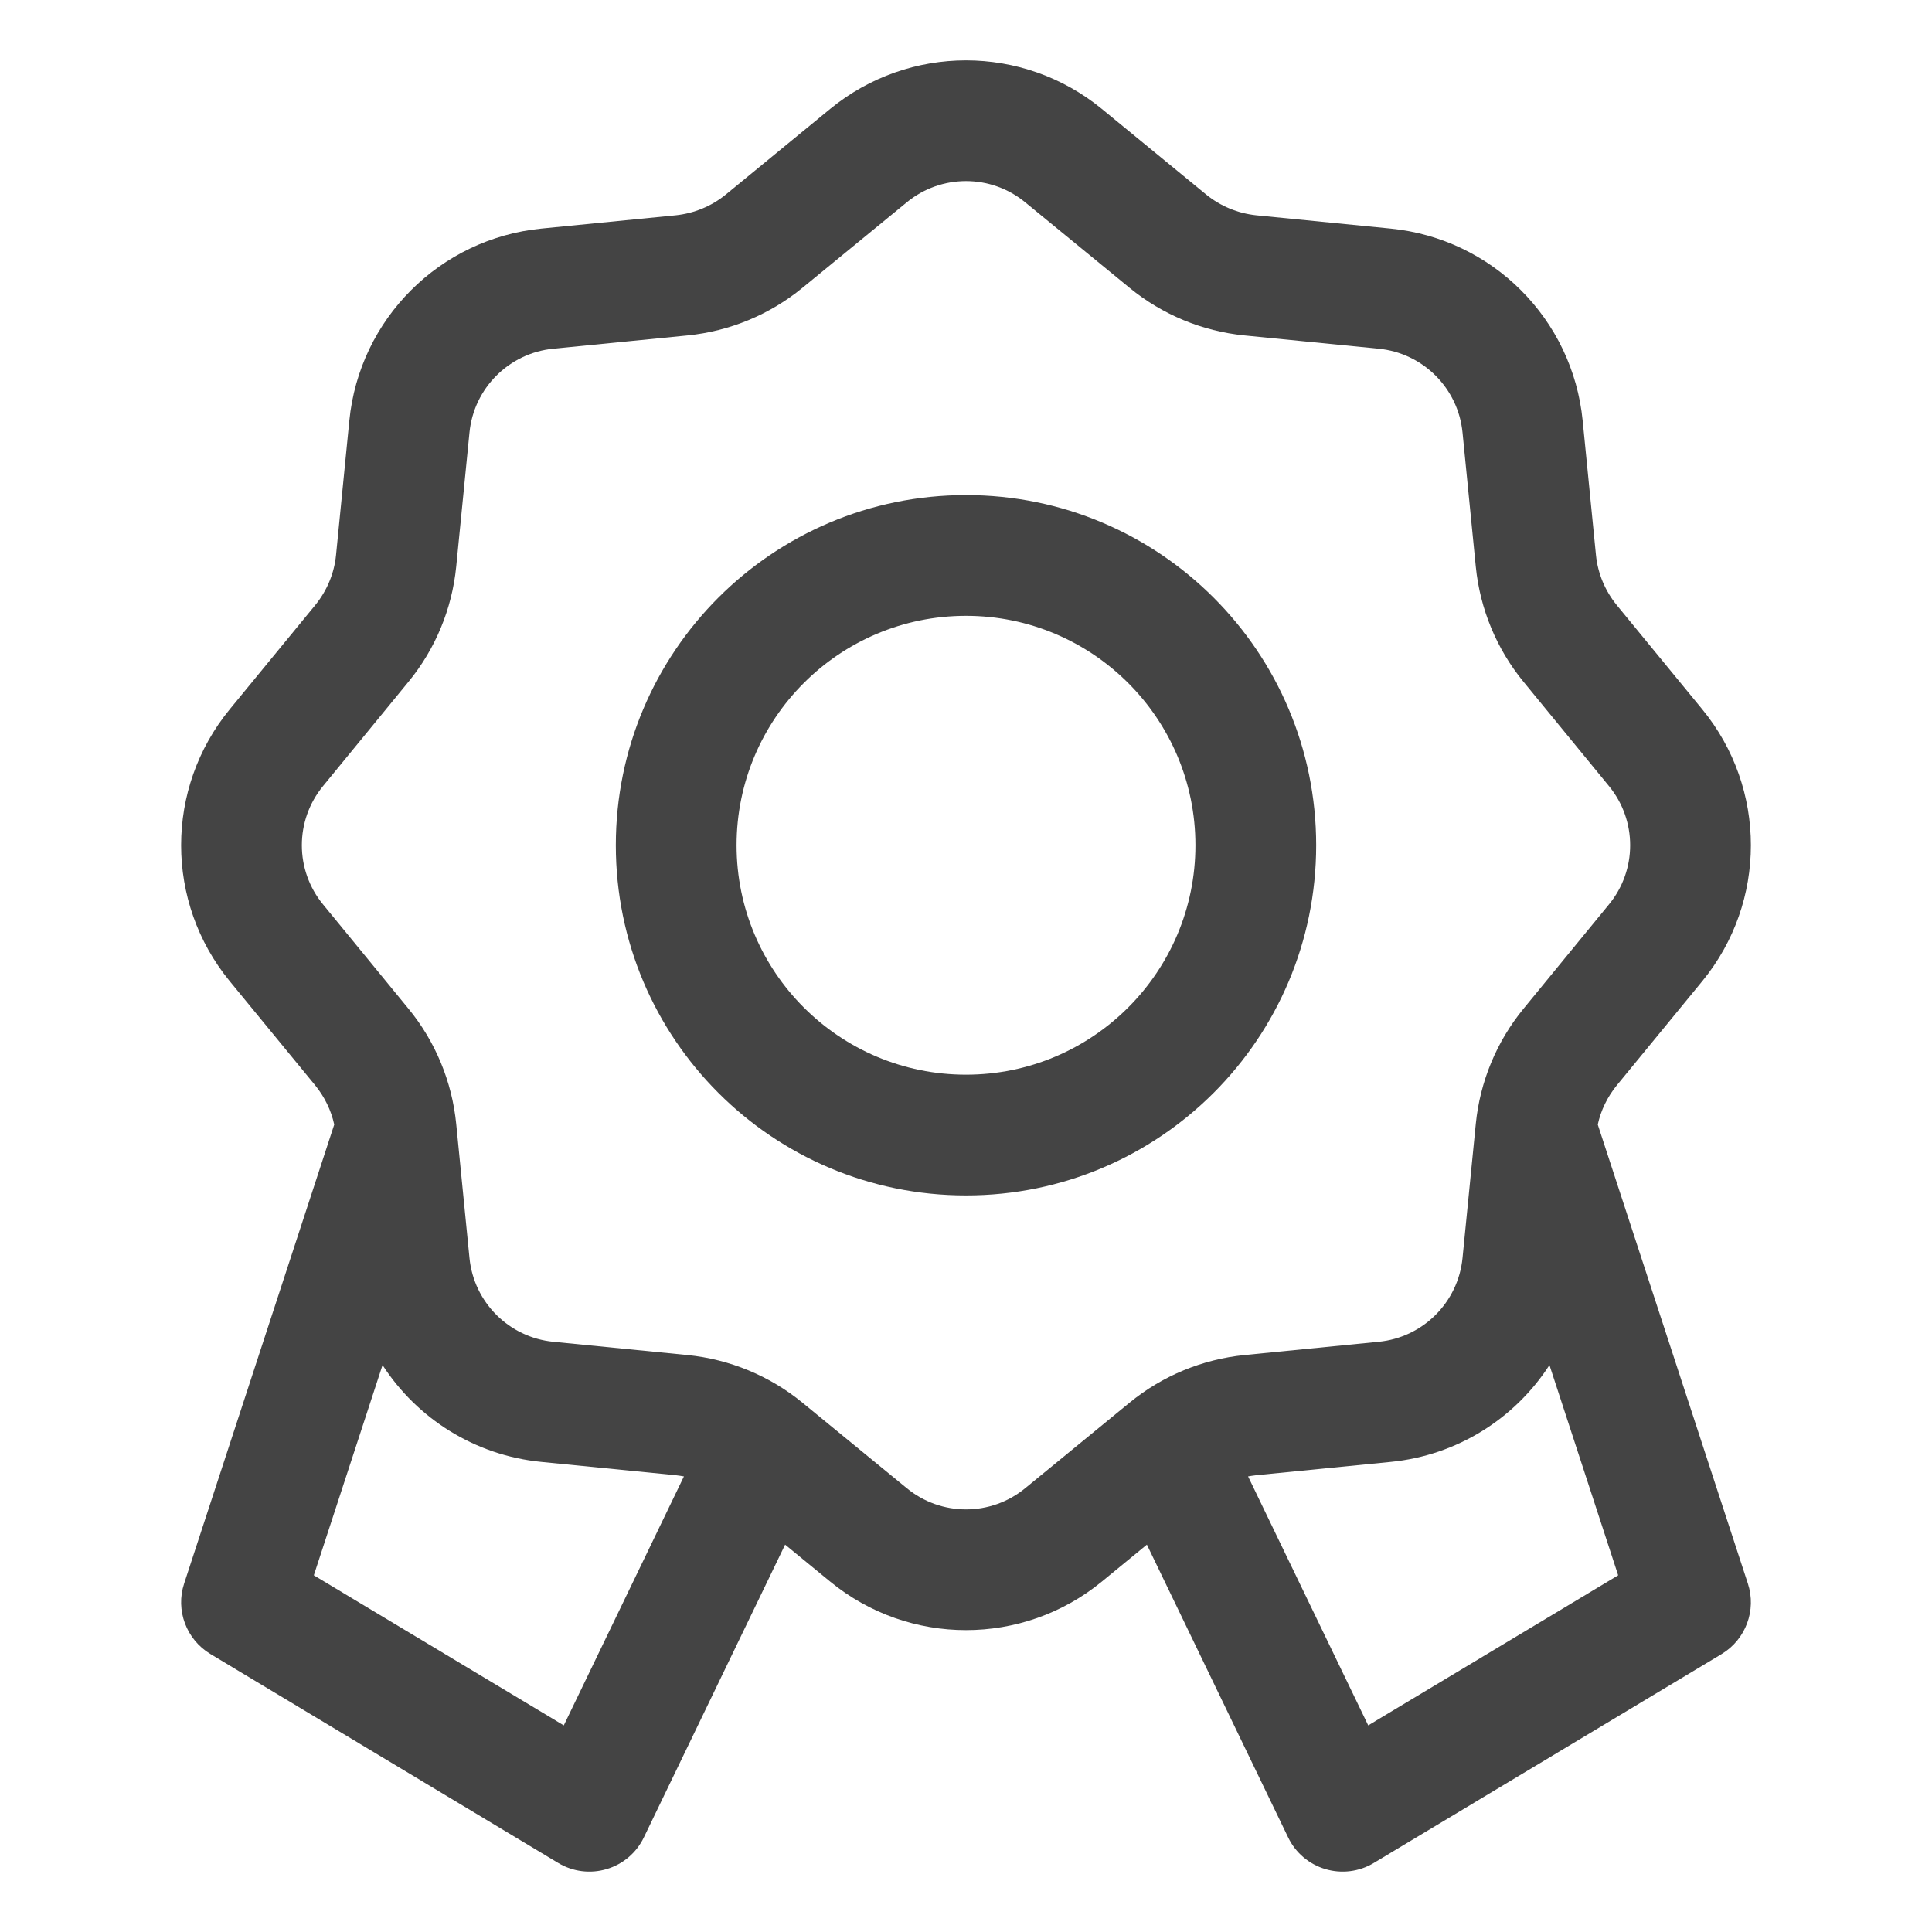 <svg width="16" height="16" viewBox="0 0 16 16" fill="none" xmlns="http://www.w3.org/2000/svg">
<path fill-rule="evenodd" clip-rule="evenodd" d="M6.875 0.902C7.529 0.366 8.471 0.366 9.125 0.902L9.989 1.611C10.108 1.708 10.252 1.767 10.404 1.783L11.516 1.893C12.358 1.976 13.024 2.642 13.107 3.484L13.217 4.596C13.232 4.748 13.292 4.892 13.389 5.011L14.098 5.875C14.634 6.529 14.634 7.471 14.098 8.125L13.389 8.989C13.312 9.084 13.258 9.194 13.232 9.313L14.475 13.114C14.548 13.335 14.457 13.578 14.258 13.698L11.376 15.429C11.256 15.501 11.11 15.519 10.976 15.479C10.841 15.439 10.729 15.344 10.668 15.217L9.498 12.792L9.125 13.098C8.471 13.634 7.529 13.634 6.875 13.098L6.502 12.792L5.332 15.217C5.271 15.344 5.159 15.439 5.024 15.479C4.89 15.519 4.744 15.501 4.624 15.429L1.743 13.698C1.543 13.578 1.452 13.335 1.525 13.114L2.768 9.313C2.742 9.194 2.688 9.084 2.611 8.989L1.902 8.125C1.366 7.471 1.366 6.529 1.902 5.875L2.611 5.011C2.708 4.892 2.768 4.748 2.783 4.596L2.893 3.484C2.976 2.642 3.642 1.976 4.484 1.893L5.596 1.783C5.748 1.767 5.892 1.708 6.011 1.611L6.875 0.902ZM3.168 11.305L2.599 13.046L4.669 14.289L5.664 12.227C5.642 12.223 5.619 12.22 5.596 12.217L4.484 12.107C3.931 12.053 3.454 11.747 3.168 11.305ZM10.336 12.227L11.331 14.289L13.401 13.046L12.832 11.305C12.546 11.747 12.069 12.053 11.516 12.107L10.404 12.217C10.381 12.22 10.358 12.223 10.336 12.227ZM8.491 1.676C8.206 1.441 7.794 1.441 7.509 1.676L6.645 2.384C6.374 2.606 6.043 2.743 5.694 2.778L4.582 2.888C4.215 2.924 3.924 3.215 3.888 3.582L3.778 4.694C3.743 5.043 3.606 5.374 3.384 5.645L2.676 6.509C2.441 6.794 2.441 7.206 2.676 7.491L3.384 8.355C3.606 8.626 3.743 8.957 3.778 9.306L3.888 10.418C3.924 10.785 4.215 11.076 4.582 11.112L5.694 11.222C6.043 11.257 6.374 11.394 6.645 11.616L7.509 12.324C7.794 12.559 8.206 12.559 8.491 12.324L9.355 11.616C9.626 11.394 9.957 11.257 10.306 11.222L11.418 11.112C11.785 11.076 12.076 10.785 12.112 10.418L12.222 9.306C12.257 8.957 12.394 8.626 12.616 8.355L13.324 7.491C13.559 7.206 13.559 6.794 13.324 6.509L12.616 5.645C12.394 5.374 12.257 5.043 12.222 4.694L12.112 3.582C12.076 3.215 11.785 2.924 11.418 2.888L10.306 2.778C9.957 2.743 9.626 2.606 9.355 2.384L8.491 1.676ZM8 5.1C6.951 5.1 6.1 5.951 6.1 7C6.1 8.049 6.951 8.9 8 8.9C9.049 8.9 9.9 8.049 9.9 7C9.9 5.951 9.049 5.1 8 5.1ZM5.1 7C5.1 5.398 6.398 4.1 8 4.1C9.602 4.1 10.9 5.398 10.9 7C10.9 8.602 9.602 9.9 8 9.9C6.398 9.9 5.1 8.602 5.1 7Z" fill="#444444"/>
</svg>
